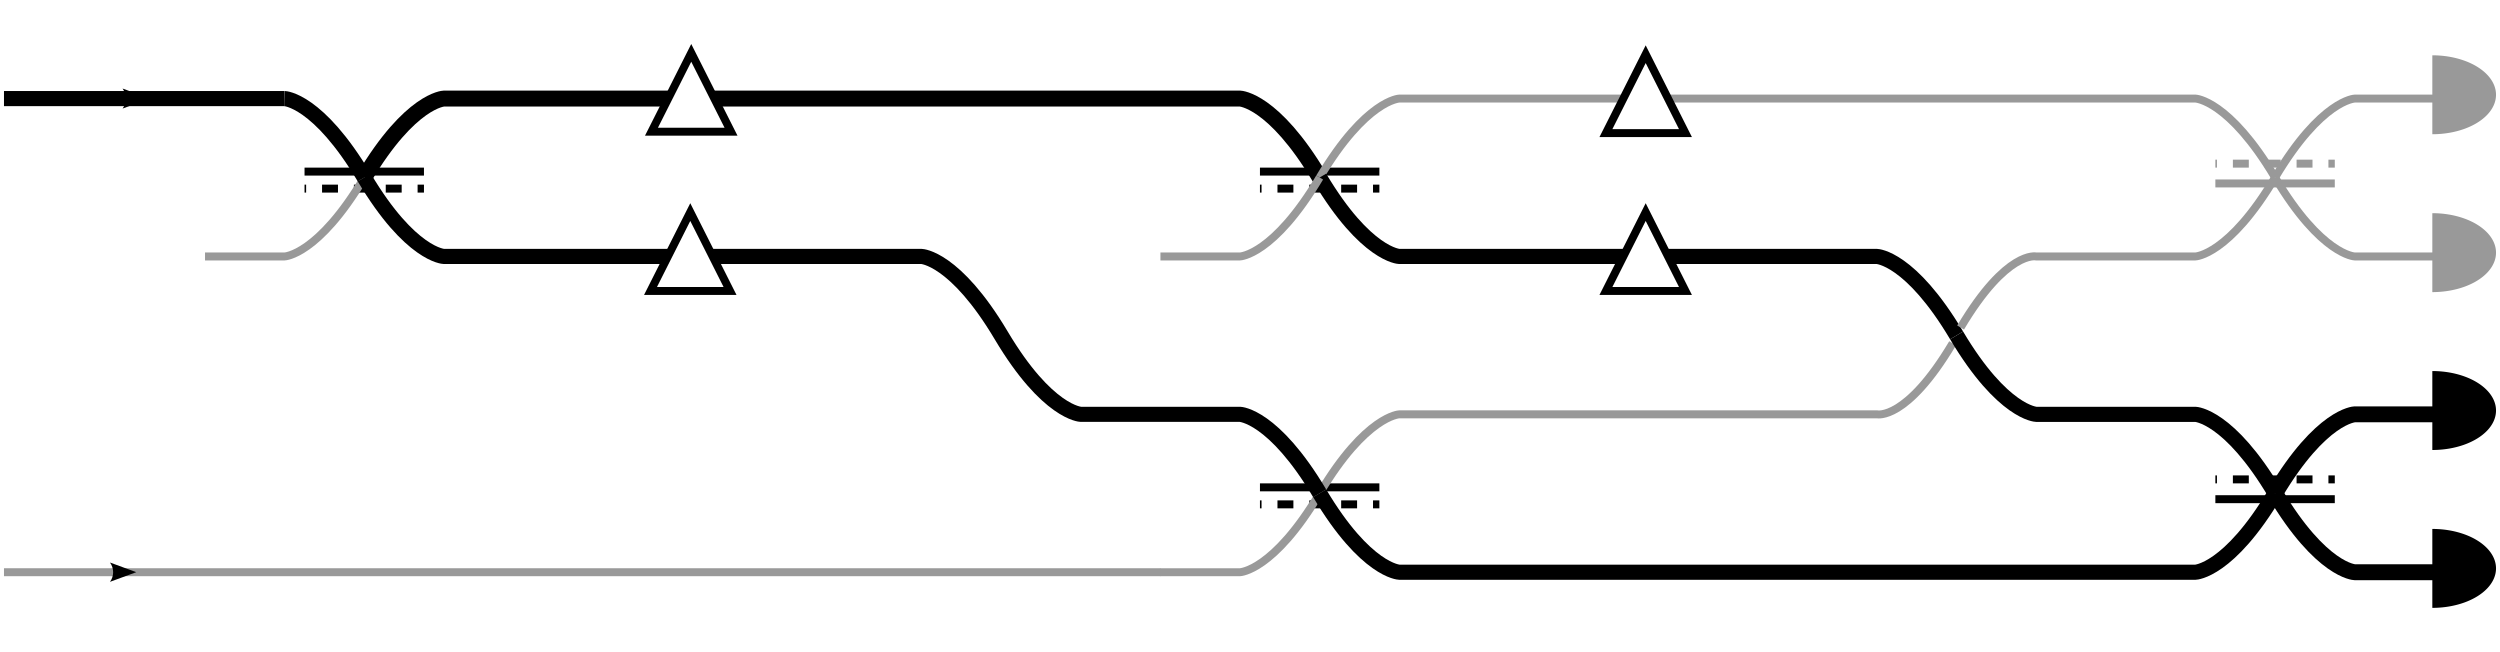 <?xml version="1.0" encoding="UTF-8" standalone="no"?>
<!-- Created with Inkscape (http://www.inkscape.org/) -->

<svg
   xmlns:dc="http://purl.org/dc/elements/1.1/"
   xmlns:cc="http://creativecommons.org/ns#"
   xmlns:rdf="http://www.w3.org/1999/02/22-rdf-syntax-ns#"
   xmlns:svg="http://www.w3.org/2000/svg"
   xmlns="http://www.w3.org/2000/svg"
   xmlns:sodipodi="http://sodipodi.sourceforge.net/DTD/sodipodi-0.dtd"
   xmlns:inkscape="http://www.inkscape.org/namespaces/inkscape"
   width="314"
   height="81.848"
   id="svg3373"
   version="1.1"
   inkscape:version="0.91 r13725"
   sodipodi:docname="interferometerAB.svg">
  <defs
     id="defs3375">
    <marker
       inkscape:stockid="Arrow2Mend"
       orient="auto"
       refY="0"
       refX="0"
       id="Arrow2Mend"
       style="overflow:visible">
      <path
         id="path4786"
         style="fill-rule:evenodd;stroke-width:0.625;stroke-linejoin:round"
         d="M 8.719,4.034 -2.207,0.016 8.719,-4.002 c -1.745,2.372 -1.735,5.617 -6e-7,8.035 z"
         transform="scale(-0.6,-0.6)"
         inkscape:connector-curvature="0" />
    </marker>
    <marker
       style="overflow:visible"
       id="Arrow2Lend-1"
       refX="0"
       refY="0"
       orient="auto"
       inkscape:stockid="Arrow2Lend">
      <path
         inkscape:connector-curvature="0"
         transform="matrix(-1.1,0,0,-1.1,-1.1,0)"
         d="M 8.719,4.034 -2.207,0.016 8.719,-4.002 c -1.745,2.372 -1.735,5.617 -6e-7,8.035 z"
         style="fill-rule:evenodd;stroke-width:0.625;stroke-linejoin:round"
         id="path3862-5" />
    </marker>
    <marker
       style="overflow:visible"
       id="Arrow2Lend"
       refX="0"
       refY="0"
       orient="auto"
       inkscape:stockid="Arrow2Lend">
      <path
         inkscape:connector-curvature="0"
         transform="matrix(-1.1,0,0,-1.1,-1.1,0)"
         d="M 8.719,4.034 -2.207,0.016 8.719,-4.002 c -1.745,2.372 -1.735,5.617 -6e-7,8.035 z"
         style="fill-rule:evenodd;stroke-width:0.625;stroke-linejoin:round"
         id="path3862" />
    </marker>
    <marker
       inkscape:isstock="true"
       style="overflow:visible"
       id="Arrow2Lend-7"
       refX="0"
       refY="0"
       orient="auto"
       inkscape:stockid="Arrow2Lend">
      <path
         transform="matrix(-1.1,0,0,-1.1,-1.1,0)"
         d="M 8.719,4.034 -2.207,0.016 8.719,-4.002 c -1.745,2.372 -1.735,5.617 -6e-7,8.035 z"
         style="fill:#000000;fill-opacity:1;fill-rule:evenodd;stroke:#000000;stroke-width:0.625;stroke-linejoin:round;stroke-opacity:1"
         id="path4425"
         inkscape:connector-curvature="0" />
    </marker>
    <marker
       inkscape:isstock="true"
       style="overflow:visible"
       id="Tail"
       refX="0"
       refY="0"
       orient="auto"
       inkscape:stockid="Tail">
      <g
         style="fill:#000000;fill-opacity:1;stroke:#000000;stroke-opacity:1"
         transform="scale(-1.2,-1.2)"
         id="g4440">
        <path
           style="fill:#000000;fill-opacity:1;fill-rule:evenodd;stroke:#000000;stroke-width:0.8;stroke-linecap:round;stroke-opacity:1"
           d="M -3.805,-3.959 0.544,0"
           id="path4442"
           inkscape:connector-curvature="0" />
        <path
           style="fill:#000000;fill-opacity:1;fill-rule:evenodd;stroke:#000000;stroke-width:0.8;stroke-linecap:round;stroke-opacity:1"
           d="M -1.287,-3.959 3.062,0"
           id="path4444"
           inkscape:connector-curvature="0" />
        <path
           style="fill:#000000;fill-opacity:1;fill-rule:evenodd;stroke:#000000;stroke-width:0.8;stroke-linecap:round;stroke-opacity:1"
           d="M 1.305,-3.959 5.654,0"
           id="path4446"
           inkscape:connector-curvature="0" />
        <path
           style="fill:#000000;fill-opacity:1;fill-rule:evenodd;stroke:#000000;stroke-width:0.8;stroke-linecap:round;stroke-opacity:1"
           d="M -3.805,4.178 0.544,0.22"
           id="path4448"
           inkscape:connector-curvature="0" />
        <path
           style="fill:#000000;fill-opacity:1;fill-rule:evenodd;stroke:#000000;stroke-width:0.8;stroke-linecap:round;stroke-opacity:1"
           d="M -1.287,4.178 3.062,0.22"
           id="path4450"
           inkscape:connector-curvature="0" />
        <path
           style="fill:#000000;fill-opacity:1;fill-rule:evenodd;stroke:#000000;stroke-width:0.8;stroke-linecap:round;stroke-opacity:1"
           d="M 1.305,4.178 5.654,0.22"
           id="path4452"
           inkscape:connector-curvature="0" />
      </g>
    </marker>
    <marker
       inkscape:isstock="true"
       style="overflow:visible"
       id="Arrow1Lstart"
       refX="0"
       refY="0"
       orient="auto"
       inkscape:stockid="Arrow1Lstart">
      <path
         transform="matrix(0.8,0,0,0.8,10,0)"
         style="fill:#000000;fill-opacity:1;fill-rule:evenodd;stroke:#000000;stroke-width:1pt;stroke-opacity:1"
         d="M 0,0 5,-5 -12.5,0 5,5 0,0 Z"
         id="path4404"
         inkscape:connector-curvature="0" />
    </marker>
    <marker
       inkscape:isstock="true"
       style="overflow:visible"
       id="Arrow2Lstart"
       refX="0"
       refY="0"
       orient="auto"
       inkscape:stockid="Arrow2Lstart">
      <path
         transform="matrix(1.1,0,0,1.1,1.1,0)"
         d="M 8.719,4.034 -2.207,0.016 8.719,-4.002 c -1.745,2.372 -1.735,5.617 -6e-7,8.035 z"
         style="fill:#000000;fill-opacity:1;fill-rule:evenodd;stroke:#000000;stroke-width:0.625;stroke-linejoin:round;stroke-opacity:1"
         id="path4422"
         inkscape:connector-curvature="0" />
    </marker>
    <marker
       inkscape:isstock="true"
       style="overflow:visible"
       id="Arrow2Mstart"
       refX="0"
       refY="0"
       orient="auto"
       inkscape:stockid="Arrow2Mstart">
      <path
         transform="scale(0.6,0.6)"
         d="M 8.719,4.034 -2.207,0.016 8.719,-4.002 c -1.745,2.372 -1.735,5.617 -6e-7,8.035 z"
         style="fill:#000000;fill-opacity:1;fill-rule:evenodd;stroke:#000000;stroke-width:0.625;stroke-linejoin:round;stroke-opacity:1"
         id="path4428"
         inkscape:connector-curvature="0" />
    </marker>
    <marker
       inkscape:isstock="true"
       style="overflow:visible"
       id="Arrow1Mend"
       refX="0"
       refY="0"
       orient="auto"
       inkscape:stockid="Arrow1Mend">
      <path
         transform="matrix(-0.4,0,0,-0.4,-4,0)"
         style="fill:#000000;fill-opacity:1;fill-rule:evenodd;stroke:#000000;stroke-width:1pt;stroke-opacity:1"
         d="M 0,0 5,-5 -12.5,0 5,5 0,0 Z"
         id="path4413"
         inkscape:connector-curvature="0" />
    </marker>
    <marker
       inkscape:stockid="TriangleOutM"
       orient="auto"
       refY="0"
       refX="0"
       id="marker5252"
       style="overflow:visible"
       inkscape:isstock="true">
      <path
         id="path5254"
         d="m 5.77,0 -8.65,5 0,-10 8.65,5 z"
         style="fill:#000000;fill-opacity:1;fill-rule:evenodd;stroke:#000000;stroke-width:1pt;stroke-opacity:1"
         transform="scale(0.4,0.4)"
         inkscape:connector-curvature="0" />
    </marker>
  </defs>
  <sodipodi:namedview
     id="base"
     pagecolor="#ffffff"
     bordercolor="#666666"
     borderopacity="1.0"
     inkscape:pageopacity="0.0"
     inkscape:pageshadow="2"
     inkscape:zoom="1.979899"
     inkscape:cx="150.19037"
     inkscape:cy="-42.426165"
     inkscape:document-units="px"
     inkscape:current-layer="layer1"
     showgrid="false"
     inkscape:window-width="1675"
     inkscape:window-height="974"
     inkscape:window-x="-296"
     inkscape:window-y="184"
     inkscape:window-maximized="0"
     fit-margin-left="0.5"
     fit-margin-bottom="5.5"
     fit-margin-top="5.5"
     fit-margin-right="0.5" />
  <g
     inkscape:label="Layer 1"
     inkscape:groupmode="layer"
     id="layer1"
     transform="translate(0.5,-912.514)">
    <path
       style="fill:none;stroke:#000000;stroke-width:1px;stroke-linecap:butt;stroke-linejoin:miter;stroke-opacity:1"
       d="m 37.75,934.067 15,0"
       id="path4183"
       inkscape:connector-curvature="0"
       sodipodi:nodetypes="cc" />
    <path
       style="fill:none;stroke:#000000;stroke-width:1;stroke-linecap:butt;stroke-linejoin:miter;stroke-miterlimit:4;stroke-dasharray:2, 2;stroke-dashoffset:1.8;stroke-opacity:1"
       d="m 37.75,936.204 15,0"
       id="path4185"
       inkscape:connector-curvature="0"
       sodipodi:nodetypes="cc" />
    <g
       id="g3930"
       inkscape:label="p1"
       transform="matrix(1.25,0,0,-1.25,391.234,998.66)">
      <g
         id="g3932"
         transform="matrix(0.1,0,0,0.1,-43.235,1.818)">
        <g
           id="g3936"
           transform="scale(10,10)" />
      </g>
    </g>
    <g
       transform="matrix(1.25,0,0,-1.25,551.234,1038.66)"
       inkscape:label="p1"
       id="g3620">
      <g
         transform="matrix(0.1,0,0,0.1,-43.235,1.818)"
         id="g3622">
        <g
           transform="scale(10,10)"
           id="g3624" />
      </g>
    </g>
    <path
       style="fill:none;stroke:#000000;stroke-width:2;stroke-linecap:butt;stroke-linejoin:miter;stroke-miterlimit:4;stroke-dasharray:none;stroke-opacity:1"
       d="m 45.25,934.81 c 5.808,-9.765 10,-9.915 10,-9.915 l 10.001,0 79.998,0 10.001,0 c 0,0 4.192,0.15 10,9.915"
       id="path3628"
       inkscape:connector-curvature="0"
       sodipodi:nodetypes="cccccc" />
    <path
       style="fill:none;stroke:#000000;stroke-width:1px;stroke-linecap:butt;stroke-linejoin:miter;stroke-opacity:1"
       d="m 157.75,973.725 15,0"
       id="path3636"
       inkscape:connector-curvature="0"
       sodipodi:nodetypes="cc" />
    <path
       style="fill:none;stroke:#000000;stroke-width:1;stroke-linecap:butt;stroke-linejoin:miter;stroke-miterlimit:4;stroke-dasharray:2, 2;stroke-dashoffset:1.8;stroke-opacity:1"
       d="m 157.75,975.862 15,0"
       id="path3638"
       inkscape:connector-curvature="0"
       sodipodi:nodetypes="cc" />
    <g
       id="g3640"
       inkscape:label="p1"
       transform="matrix(1.25,0,0,-1.25,631.234,1078.66)">
      <g
         id="g3642"
         transform="matrix(0.1,0,0,0.1,-43.235,1.818)">
        <g
           id="g3644"
           transform="scale(10,10)" />
      </g>
    </g>
    <g
       transform="matrix(1.25,0,0,-1.25,711.234,1038.66)"
       inkscape:label="p1"
       id="g3656">
      <g
         transform="matrix(0.1,0,0,0.1,-43.235,1.818)"
         id="g3658">
        <g
           transform="scale(10,10)"
           id="g3660" />
      </g>
    </g>
    <path
       style="fill:none;stroke:#000000;stroke-width:1px;stroke-linecap:butt;stroke-linejoin:miter;stroke-opacity:1"
       d="m 157.75,934.067 15,0"
       id="path3668"
       inkscape:connector-curvature="0"
       sodipodi:nodetypes="cc" />
    <path
       style="fill:none;stroke:#000000;stroke-width:1;stroke-linecap:butt;stroke-linejoin:miter;stroke-miterlimit:4;stroke-dasharray:2, 2;stroke-dashoffset:1.8;stroke-opacity:1"
       d="m 157.75,936.204 15,0"
       id="path3670"
       inkscape:connector-curvature="0"
       sodipodi:nodetypes="cc" />
    <g
       id="g3672"
       inkscape:label="p1"
       transform="matrix(1.25,0,0,-1.25,631.234,998.66)">
      <g
         id="g3674"
         transform="matrix(0.1,0,0,0.1,-43.235,1.818)">
        <g
           id="g3676"
           transform="scale(10,10)" />
      </g>
    </g>
    <path
       sodipodi:nodetypes="cc"
       inkscape:connector-curvature="0"
       id="path3702"
       d="m 277.75,935.554 15,0"
       style="fill:none;stroke:#999999;stroke-width:1px;stroke-linecap:butt;stroke-linejoin:miter;stroke-opacity:1" />
    <path
       sodipodi:nodetypes="cc"
       inkscape:connector-curvature="0"
       id="path3704"
       d="m 277.75,933.067 15,0"
       style="fill:none;stroke:#999999;stroke-width:1;stroke-linecap:butt;stroke-linejoin:miter;stroke-miterlimit:4;stroke-dasharray:2, 2;stroke-dashoffset:1.8;stroke-opacity:1" />
    <g
       transform="matrix(1.25,0,0,1.25,871.234,765.064)"
       inkscape:label="p1"
       id="g3706">
      <g
         transform="matrix(0.1,0,0,0.1,-43.235,1.818)"
         id="g3708">
        <g
           transform="scale(10,10)"
           id="g3710" />
      </g>
    </g>
    <path
       style="fill:none;stroke:#000000;stroke-width:1px;stroke-linecap:butt;stroke-linejoin:miter;stroke-opacity:1"
       d="m 277.75,975.212 15,0"
       id="path3718"
       inkscape:connector-curvature="0"
       sodipodi:nodetypes="cc" />
    <path
       style="fill:none;stroke:#000000;stroke-width:1;stroke-linecap:butt;stroke-linejoin:miter;stroke-miterlimit:4;stroke-dasharray:2, 2;stroke-dashoffset:1.8;stroke-opacity:1"
       d="m 277.75,972.725 15,0"
       id="path3720"
       inkscape:connector-curvature="0"
       sodipodi:nodetypes="cc" />
    <g
       id="g3722"
       inkscape:label="p1"
       transform="matrix(1.25,0,0,1.25,871.234,845.064)">
      <g
         id="g3724"
         transform="matrix(0.1,0,0,0.1,-43.235,1.818)">
        <g
           id="g3726"
           transform="scale(10,10)" />
      </g>
    </g>
    <path
       style="fill:none;stroke:#999999;stroke-width:1px;stroke-linecap:butt;stroke-linejoin:miter;stroke-opacity:1"
       d="m 285.25,934.81 c -5.808,-9.765 -10,-9.915 -10,-9.915 l -10,0 -79.998,0 -10.001,0 c 0,0 -4.192,0.15 -10,9.915"
       id="path3728"
       inkscape:connector-curvature="0"
       sodipodi:nodetypes="cccccc" />
    <path
       style="fill:none;stroke:#000000;stroke-width:1.9;stroke-linecap:butt;stroke-linejoin:miter;stroke-miterlimit:4;stroke-dasharray:none;stroke-opacity:1"
       d="m 165.25,934.81 c 5.808,9.765 10,9.915 10,9.915 l 10.001,0 39.998,0 10.001,0 c 0,0 4.192,0.15 10,9.915"
       id="path3730"
       inkscape:connector-curvature="0"
       sodipodi:nodetypes="cccccc" />
    <path
       style="fill:none;stroke:#999999;stroke-width:1px;stroke-linecap:butt;stroke-linejoin:miter;stroke-opacity:1"
       d="m 165.25,974.469 c 5.808,-9.765 10,-9.915 10,-9.915 l 10.008,0 39.985,0 10.008,0 c 0,0 3.692,0.842 9.5,-8.923"
       id="path3732"
       inkscape:connector-curvature="0"
       sodipodi:nodetypes="cccccc" />
    <path
       sodipodi:nodetypes="ccc"
       inkscape:connector-curvature="0"
       id="path3734"
       d="m 145.188,984.384 10.062,0 c 0,0 4.192,-0.15 10,-9.915"
       style="fill:none;stroke:#999999;stroke-width:1px;stroke-linecap:butt;stroke-linejoin:miter;stroke-opacity:1" />
    <path
       sodipodi:nodetypes="ccc"
       inkscape:connector-curvature="0"
       id="path3852"
       d="m 25.25,944.725 10,0 c 0,0 4.192,-0.15 10,-9.915"
       style="fill:none;stroke:#999999;stroke-width:1px;stroke-linecap:butt;stroke-linejoin:miter;stroke-opacity:1" />
    <path
       style="fill:none;stroke:#000000;stroke-width:1.9;stroke-linecap:butt;stroke-linejoin:miter;stroke-miterlimit:4;stroke-dasharray:none;stroke-opacity:1;marker-mid:url(#Arrow2Mend)"
       d="m 35.25,924.896 c 0,0 4.192,0.15 10,9.915"
       id="path3858"
       inkscape:connector-curvature="0"
       sodipodi:nodetypes="cc" />
    <path
       sodipodi:nodetypes="ccc"
       inkscape:connector-curvature="0"
       id="path3863"
       d="m 145.25,944.725 10,0 c 0,0 4.192,-0.15 10,-9.915"
       style="fill:none;stroke:#999999;stroke-width:1px;stroke-linecap:butt;stroke-linejoin:miter;stroke-opacity:1" />
    <path
       style="fill:none;stroke:#000000;stroke-width:1.9;stroke-linecap:butt;stroke-linejoin:miter;stroke-miterlimit:4;stroke-dasharray:none;stroke-opacity:1"
       d="m 165.25,974.469 c 5.808,9.765 10,9.915 10,9.915 l 10.131,0 79.753,0 10.116,0 c 0,0 4.192,-0.15 10,-9.915"
       id="path3885"
       inkscape:connector-curvature="0"
       sodipodi:nodetypes="cccccc" />
    <path
       style="fill:none;stroke:#000000;stroke-width:1.9;stroke-linecap:butt;stroke-linejoin:miter;stroke-miterlimit:4;stroke-dasharray:none;stroke-opacity:1"
       d="m 165.25,974.469 c -5.808,-9.765 -10,-9.915 -10,-9.915 l -10,0 -10,0 c 0,0 -4.192,-0.15 -10,-9.915 -5.808,-9.765 -10,-9.915 -10,-9.915 l -10.003,0 -39.997,0 -10,0 c 0,0 -4.192,-0.15 -10,-9.915"
       id="path3889"
       inkscape:connector-curvature="0"
       sodipodi:nodetypes="cccccccccc" />
    <g
       id="g3956"
       transform="matrix(0.999,0,0,0.991,-71.144,90.991)">
      <path
         style="fill:#ffffff;fill-opacity:1;stroke:#000000;stroke-width:1.005px;stroke-linecap:butt;stroke-linejoin:miter;stroke-opacity:1"
         d="m 152.5,865.862 10,0 -5,-10 z"
         id="path3081"
         inkscape:connector-curvature="0"
         sodipodi:nodetypes="cccc" />
    </g>
    <path
       sodipodi:nodetypes="ccccc"
       inkscape:connector-curvature="0"
       id="path3895"
       d="m 245.25,954.64 c 5.808,9.765 10,9.915 10,9.915 l 10,0 10,0 c 0,0 4.192,0.15 10,9.915"
       style="fill:none;stroke:#000000;stroke-width:1.9;stroke-linecap:butt;stroke-linejoin:miter;stroke-miterlimit:4;stroke-dasharray:none;stroke-opacity:1" />
    <path
       style="fill:none;stroke:#999999;stroke-width:1px;stroke-linecap:butt;stroke-linejoin:miter;stroke-opacity:1"
       d="m 245.75,953.648 c 5.808,-9.765 9.5,-8.923 9.5,-8.923 l 10,0 10,0 c 0,0 4.192,-0.15 10,-9.915"
       id="path3897"
       inkscape:connector-curvature="0"
       sodipodi:nodetypes="ccccc" />
    <path
       style="fill:none;stroke:#999999;stroke-width:1px;stroke-linecap:butt;stroke-linejoin:miter;stroke-opacity:1"
       d="m 305.25,944.725 -10,0 c 0,0 -4.192,-0.15 -10,-9.915"
       id="path3912"
       inkscape:connector-curvature="0"
       sodipodi:nodetypes="ccc" />
    <path
       sodipodi:nodetypes="ccc"
       inkscape:connector-curvature="0"
       id="path3914"
       d="m 305.25,924.896 -10,0 c 0,0 -4.192,0.15 -10,9.915"
       style="fill:none;stroke:#999999;stroke-width:1px;stroke-linecap:butt;stroke-linejoin:miter;stroke-opacity:1" />
    <path
       sodipodi:nodetypes="ccc"
       inkscape:connector-curvature="0"
       id="path3922"
       d="m 305.25,984.384 -10,0 c 0,0 -4.192,-0.15 -10,-9.915"
       style="fill:none;stroke:#000000;stroke-width:2;stroke-linecap:butt;stroke-linejoin:miter;stroke-miterlimit:4;stroke-dasharray:none;stroke-opacity:1" />
    <path
       style="fill:none;stroke:#000000;stroke-width:2;stroke-linecap:butt;stroke-linejoin:miter;stroke-miterlimit:4;stroke-dasharray:none;stroke-opacity:1"
       d="m 305.25,964.554 -10,0 c 0,0 -4.192,0.15 -10,9.915"
       id="path3924"
       inkscape:connector-curvature="0"
       sodipodi:nodetypes="ccc" />
    <g
       transform="matrix(0.999,0,0,0.99,-71.022,71.849)"
       id="g3959">
      <path
         sodipodi:nodetypes="cccc"
         inkscape:connector-curvature="0"
         id="path3961"
         d="m 152.5,865.862 10,0 -5,-10 z"
         style="fill:#ffffff;fill-opacity:1;stroke:#000000;stroke-width:1.006px;stroke-linecap:butt;stroke-linejoin:miter;stroke-opacity:1" />
    </g>
    <g
       transform="matrix(0.999,0,0,0.991,48.856,90.991)"
       id="g3963">
      <path
         sodipodi:nodetypes="cccc"
         inkscape:connector-curvature="0"
         id="path3965"
         d="m 152.5,865.862 10,0 -5,-10 z"
         style="fill:#ffffff;fill-opacity:1;stroke:#000000;stroke-width:1.005px;stroke-linecap:butt;stroke-linejoin:miter;stroke-opacity:1" />
    </g>
    <g
       id="g3967"
       transform="matrix(0.999,0,0,0.991,48.856,71.162)">
      <path
         style="fill:#ffffff;fill-opacity:1;stroke:#000000;stroke-width:1.005px;stroke-linecap:butt;stroke-linejoin:miter;stroke-opacity:1"
         d="m 152.5,865.862 10,0 -5,-10 z"
         id="path3969"
         inkscape:connector-curvature="0"
         sodipodi:nodetypes="cccc" />
    </g>
    <path
       style="fill:none;stroke:#000000;stroke-width:1.9;stroke-linecap:butt;stroke-linejoin:miter;stroke-miterlimit:4;stroke-dasharray:none;stroke-opacity:1;marker-mid:url(#Arrow2Mend)"
       d="m 0,924.896 17.625,0 17.625,0"
       id="path3971"
       inkscape:connector-curvature="0"
       sodipodi:nodetypes="ccc" />
    <path
       style="fill:none;stroke:#999999;stroke-width:1px;stroke-linecap:butt;stroke-linejoin:miter;stroke-opacity:1;marker-mid:url(#Arrow2Lend)"
       d="m 0,984.384 16.25,0 129,0"
       id="path3973"
       inkscape:connector-curvature="0"
       sodipodi:nodetypes="ccc" />
    <path
       transform="matrix(0,1,1,0,0,0)"
       sodipodi:type="arc"
       style="fill:#999999;fill-opacity:1;stroke:none"
       id="path4309"
       sodipodi:cx="924.41687"
       sodipodi:cy="305"
       sodipodi:rx="4.9573269"
       sodipodi:ry="7.9999995"
       d="m 929.374,305 a 4.957,8 0 0 1 -2.479,6.928 4.957,8 0 0 1 -4.957,0 A 4.957,8 0 0 1 919.46,305"
       sodipodi:start="0"
       sodipodi:end="3.1415927"
       sodipodi:open="true" />
    <path
       sodipodi:open="true"
       sodipodi:end="3.1415927"
       sodipodi:start="0"
       d="m 949.204,305 a 4.957,8 0 0 1 -2.479,6.928 4.957,8 0 0 1 -4.957,0 A 4.957,8 0 0 1 939.289,305"
       sodipodi:ry="7.9999995"
       sodipodi:rx="4.9573269"
       sodipodi:cy="305"
       sodipodi:cx="944.24622"
       id="path6009"
       style="fill:#999999;fill-opacity:1;stroke:none"
       sodipodi:type="arc"
       transform="matrix(0,1,1,0,0,0)" />
    <path
       sodipodi:type="arc"
       style="fill:#000000;fill-opacity:1;stroke:none"
       id="path6011"
       sodipodi:cx="964.0755"
       sodipodi:cy="305"
       sodipodi:rx="4.9573269"
       sodipodi:ry="7.9999995"
       d="m 969.033,305 a 4.957,8 0 0 1 -2.479,6.928 4.957,8 0 0 1 -4.957,0 A 4.957,8 0 0 1 959.118,305"
       sodipodi:start="0"
       sodipodi:end="3.1415927"
       sodipodi:open="true"
       transform="matrix(0,1,1,0,0,0)" />
    <path
       sodipodi:open="true"
       sodipodi:end="3.1415927"
       sodipodi:start="0"
       d="m 988.862,305 a 4.957,8 0 0 1 -2.479,6.928 4.957,8 0 0 1 -4.957,0 A 4.957,8 0 0 1 978.948,305"
       sodipodi:ry="7.9999995"
       sodipodi:rx="4.9573269"
       sodipodi:cy="305"
       sodipodi:cx="983.90485"
       id="path6013"
       style="fill:#000000;fill-opacity:1;stroke:none"
       sodipodi:type="arc"
       transform="matrix(0,1,1,0,0,0)" />
  </g>
</svg>
